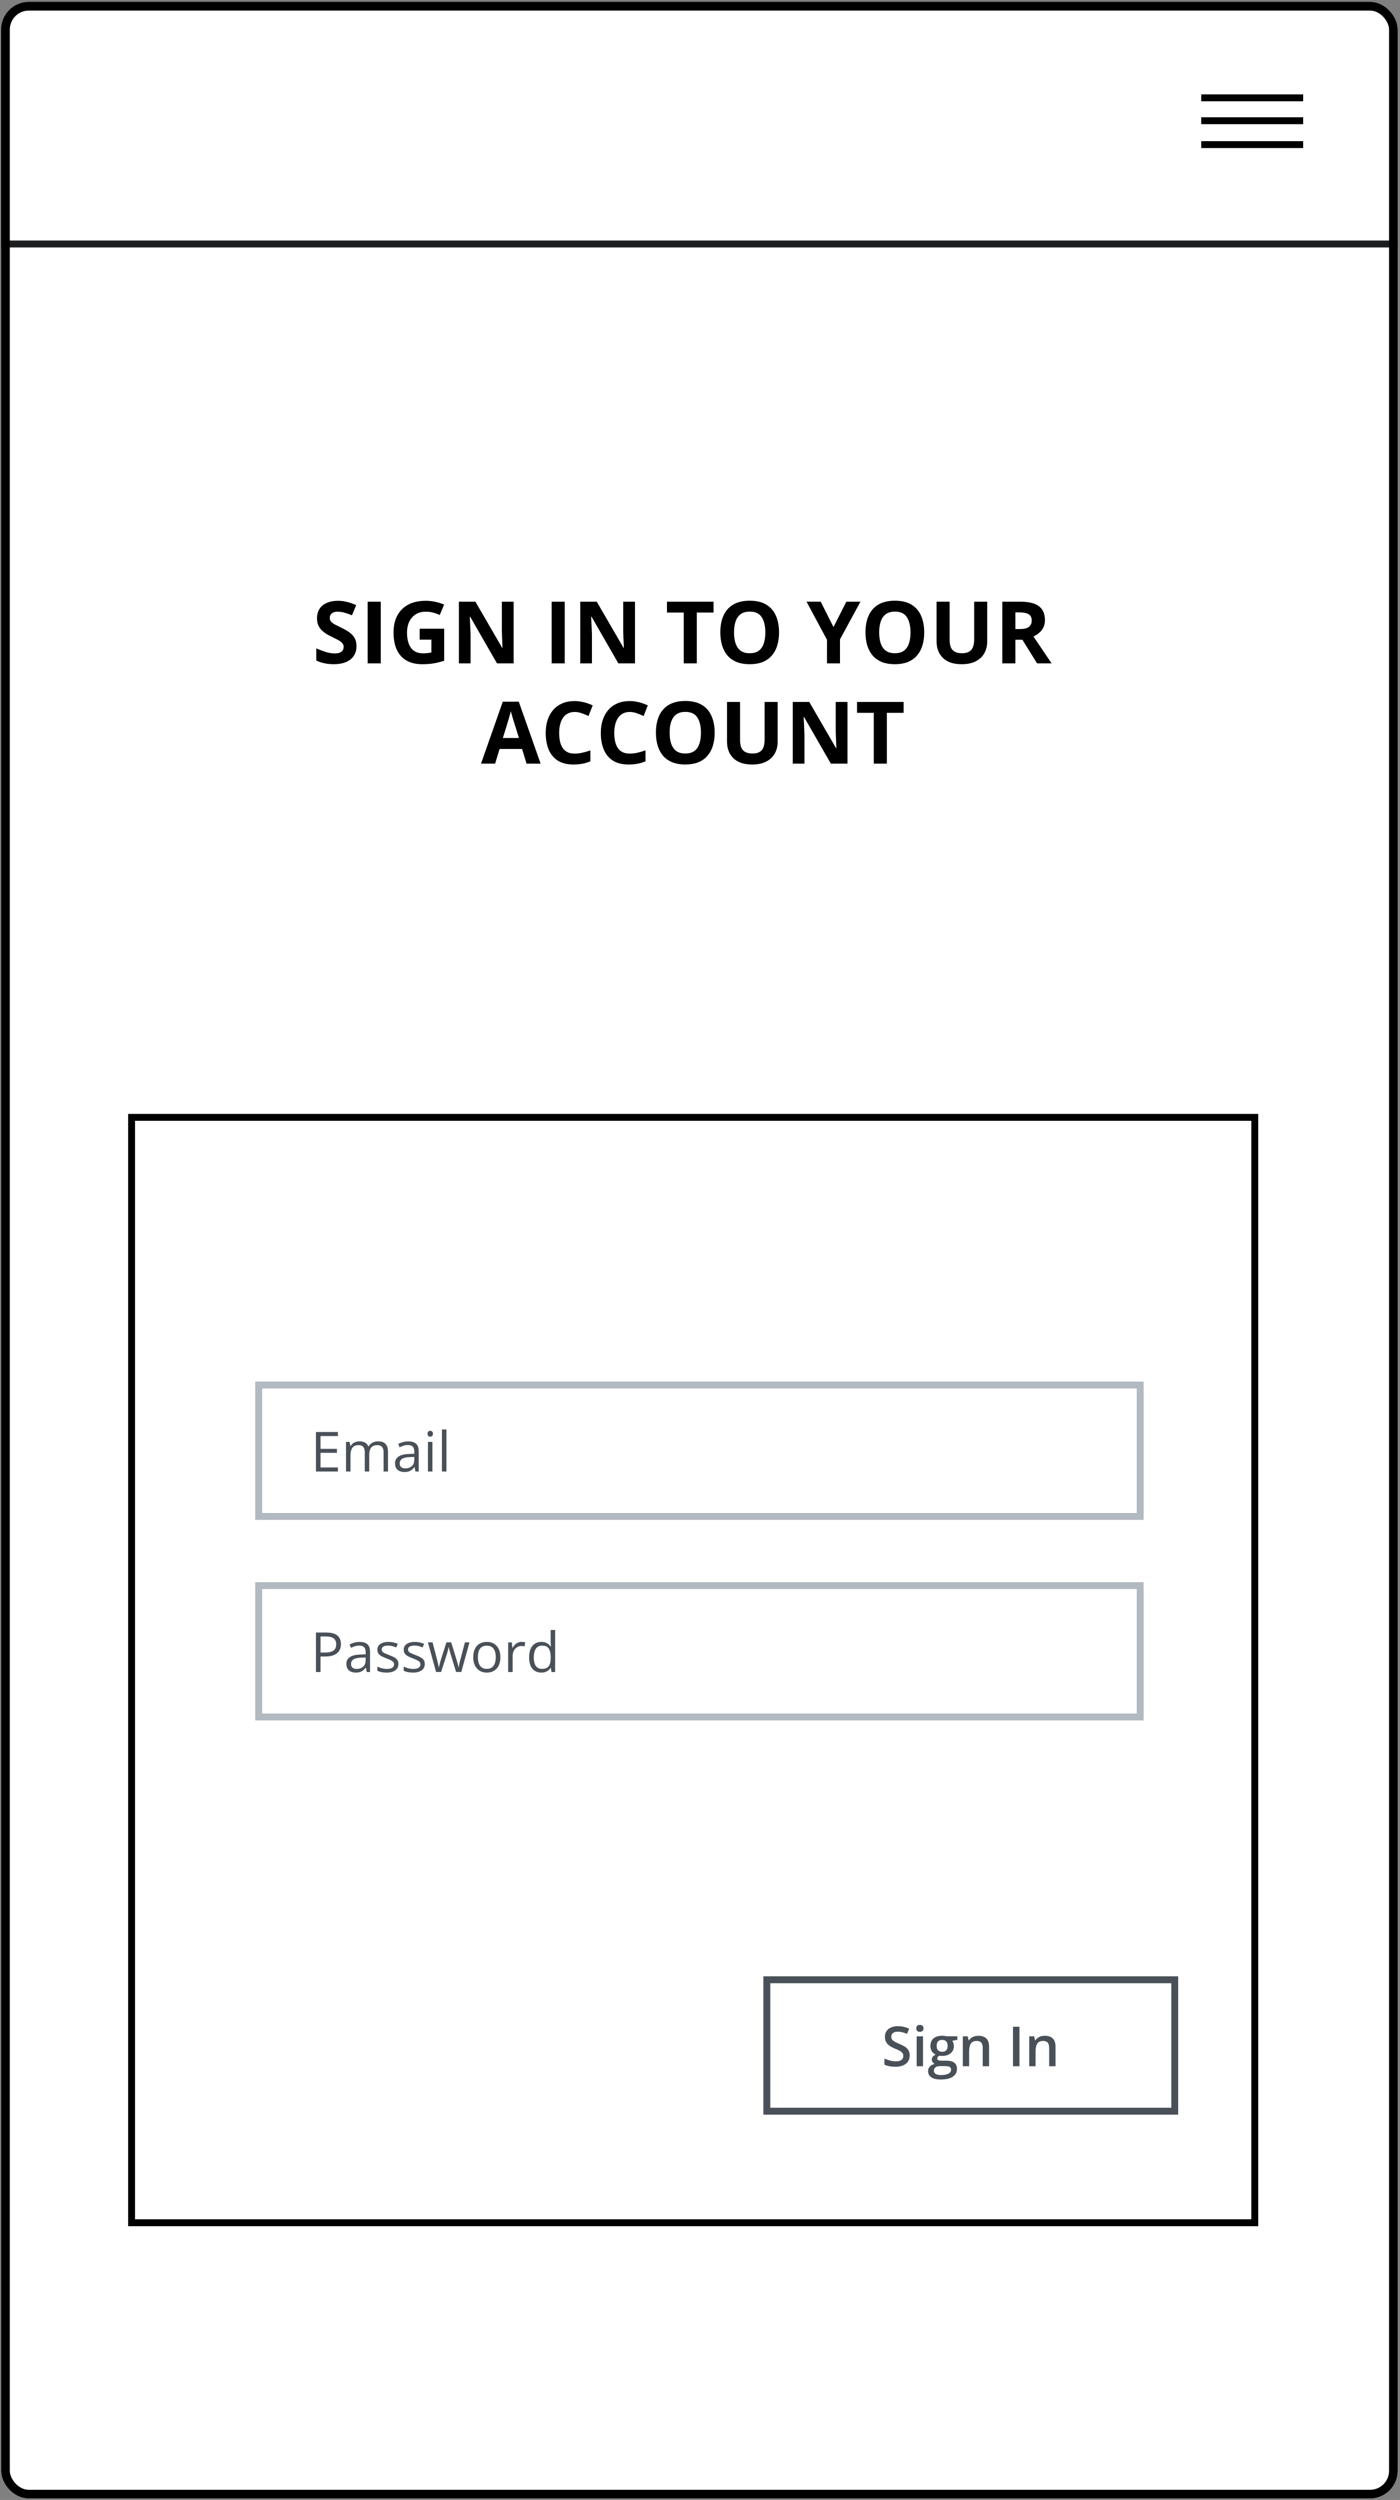 <svg width="405" height="723" viewBox="0 0 405 723" fill="none" xmlns="http://www.w3.org/2000/svg">
<rect x="0" y="0" width="405" height="723" fill="#808080" stroke="none"/>
<g clip-path="url(#clip0_157_6736)">
<rect x="0.336" y="0.559" width="404" height="722" rx="8" fill="white"/>
<path d="M1.336 8.559C1.336 4.693 4.47 1.559 8.336 1.559H446.336C450.202 1.559 453.336 4.693 453.336 8.559V70.559H1.336V8.559Z" fill="white"/>
<path d="M1.336 8.559C1.336 4.693 4.47 1.559 8.336 1.559H446.336C450.202 1.559 453.336 4.693 453.336 8.559V70.559H1.336V8.559Z" stroke="#1B1D1F" stroke-width="2"/>
<rect x="38.067" y="323.146" width="324.92" height="319.678" fill="white" stroke="black" stroke-width="2"/>
<path d="M263.165 594.449C263.165 595.126 262.998 595.71 262.665 596.199C262.336 596.689 261.862 597.064 261.243 597.324C260.628 597.585 259.894 597.715 259.04 597.715C258.623 597.715 258.224 597.691 257.844 597.645C257.464 597.598 257.105 597.53 256.766 597.441C256.433 597.348 256.128 597.236 255.852 597.105V595.34C256.316 595.543 256.834 595.728 257.407 595.895C257.98 596.056 258.563 596.137 259.157 596.137C259.641 596.137 260.042 596.074 260.36 595.949C260.683 595.819 260.922 595.637 261.079 595.402C261.235 595.163 261.313 594.884 261.313 594.566C261.313 594.228 261.222 593.941 261.04 593.707C260.857 593.473 260.581 593.259 260.211 593.066C259.847 592.868 259.389 592.658 258.836 592.434C258.461 592.283 258.102 592.111 257.758 591.918C257.42 591.725 257.118 591.499 256.852 591.238C256.586 590.978 256.375 590.671 256.219 590.316C256.068 589.957 255.993 589.535 255.993 589.051C255.993 588.405 256.146 587.853 256.454 587.395C256.766 586.936 257.204 586.585 257.766 586.34C258.334 586.095 258.995 585.973 259.75 585.973C260.349 585.973 260.912 586.035 261.438 586.16C261.969 586.285 262.49 586.462 263 586.691L262.407 588.199C261.938 588.007 261.482 587.853 261.04 587.738C260.602 587.624 260.154 587.566 259.696 587.566C259.3 587.566 258.964 587.626 258.688 587.746C258.412 587.866 258.201 588.035 258.055 588.254C257.915 588.467 257.844 588.723 257.844 589.02C257.844 589.353 257.925 589.634 258.086 589.863C258.253 590.087 258.508 590.293 258.852 590.48C259.201 590.668 259.649 590.876 260.196 591.105C260.826 591.366 261.36 591.639 261.797 591.926C262.24 592.212 262.579 592.556 262.813 592.957C263.047 593.353 263.165 593.85 263.165 594.449ZM267.016 588.91V597.559H265.18V588.91H267.016ZM266.11 585.598C266.391 585.598 266.633 585.673 266.836 585.824C267.045 585.975 267.149 586.236 267.149 586.605C267.149 586.97 267.045 587.23 266.836 587.387C266.633 587.538 266.391 587.613 266.11 587.613C265.818 587.613 265.571 587.538 265.368 587.387C265.17 587.23 265.071 586.97 265.071 586.605C265.071 586.236 265.17 585.975 265.368 585.824C265.571 585.673 265.818 585.598 266.11 585.598ZM272.118 601.402C270.946 601.402 270.047 601.191 269.422 600.77C268.797 600.348 268.485 599.757 268.485 598.996C268.485 598.465 268.652 598.014 268.985 597.645C269.318 597.28 269.795 597.027 270.415 596.887C270.18 596.783 269.977 596.621 269.805 596.402C269.639 596.178 269.555 595.931 269.555 595.66C269.555 595.337 269.646 595.061 269.829 594.832C270.011 594.603 270.284 594.382 270.649 594.168C270.196 593.975 269.831 593.663 269.555 593.23C269.284 592.793 269.149 592.28 269.149 591.691C269.149 591.066 269.282 590.535 269.547 590.098C269.813 589.655 270.201 589.319 270.711 589.09C271.222 588.855 271.839 588.738 272.563 588.738C272.719 588.738 272.889 588.749 273.071 588.77C273.258 588.785 273.43 588.806 273.586 588.832C273.748 588.853 273.87 588.876 273.954 588.902H276.946V589.926L275.477 590.199C275.618 590.397 275.73 590.624 275.813 590.879C275.896 591.129 275.938 591.402 275.938 591.699C275.938 592.595 275.628 593.301 275.008 593.816C274.394 594.327 273.545 594.582 272.461 594.582C272.201 594.572 271.948 594.551 271.704 594.52C271.516 594.634 271.373 594.762 271.274 594.902C271.175 595.038 271.125 595.191 271.125 595.363C271.125 595.504 271.175 595.618 271.274 595.707C271.373 595.79 271.519 595.853 271.711 595.895C271.909 595.936 272.149 595.957 272.43 595.957H273.922C274.87 595.957 275.594 596.158 276.094 596.559C276.594 596.96 276.844 597.548 276.844 598.324C276.844 599.309 276.438 600.066 275.625 600.598C274.813 601.134 273.644 601.402 272.118 601.402ZM272.188 600.113C272.829 600.113 273.368 600.051 273.805 599.926C274.243 599.801 274.573 599.621 274.797 599.387C275.021 599.158 275.133 598.884 275.133 598.566C275.133 598.285 275.063 598.069 274.922 597.918C274.782 597.767 274.571 597.663 274.29 597.605C274.008 597.548 273.659 597.52 273.243 597.52H271.883C271.545 597.52 271.245 597.572 270.985 597.676C270.724 597.785 270.521 597.941 270.375 598.145C270.235 598.348 270.165 598.592 270.165 598.879C270.165 599.275 270.339 599.579 270.688 599.793C271.042 600.007 271.542 600.113 272.188 600.113ZM272.547 593.379C273.084 593.379 273.482 593.233 273.743 592.941C274.003 592.645 274.133 592.228 274.133 591.691C274.133 591.108 273.998 590.671 273.727 590.379C273.461 590.087 273.066 589.941 272.54 589.941C272.024 589.941 271.631 590.09 271.36 590.387C271.094 590.684 270.961 591.124 270.961 591.707C270.961 592.233 271.094 592.645 271.36 592.941C271.631 593.233 272.027 593.379 272.547 593.379ZM283.032 588.746C284.006 588.746 284.764 588.999 285.305 589.504C285.852 590.004 286.125 590.809 286.125 591.918V597.559H284.29V592.262C284.29 591.59 284.152 591.087 283.875 590.754C283.599 590.415 283.172 590.246 282.594 590.246C281.756 590.246 281.172 590.504 280.844 591.02C280.521 591.535 280.36 592.283 280.36 593.262V597.559H278.524V588.91H279.954L280.211 590.082H280.313C280.5 589.78 280.732 589.533 281.008 589.34C281.29 589.142 281.602 588.993 281.946 588.895C282.295 588.796 282.657 588.746 283.032 588.746ZM293.04 597.559V586.137H294.915V597.559H293.04ZM302.25 588.746C303.224 588.746 303.982 588.999 304.524 589.504C305.071 590.004 305.344 590.809 305.344 591.918V597.559H303.508V592.262C303.508 591.59 303.37 591.087 303.094 590.754C302.818 590.415 302.391 590.246 301.813 590.246C300.974 590.246 300.391 590.504 300.063 591.02C299.74 591.535 299.579 592.283 299.579 593.262V597.559H297.743V588.91H299.172L299.43 590.082H299.532C299.719 589.78 299.951 589.533 300.227 589.34C300.508 589.142 300.821 588.993 301.165 588.895C301.514 588.796 301.875 588.746 302.25 588.746Z" fill="#495057"/>
<rect x="221.836" y="572.559" width="118" height="38" stroke="#495057" stroke-width="2"/>
<rect x="74.836" y="400.559" width="255" height="38" fill="white"/>
<path d="M97.758 425.559H91.399V414.137H97.758V415.309H92.727V419.004H97.469V420.16H92.727V424.387H97.758V425.559ZM109.391 416.84C110.334 416.84 111.045 417.087 111.524 417.582C112.003 418.072 112.243 418.861 112.243 419.949V425.559H110.961V420.012C110.961 419.319 110.81 418.801 110.508 418.457C110.211 418.108 109.769 417.934 109.18 417.934C108.352 417.934 107.75 418.173 107.375 418.652C107 419.132 106.813 419.837 106.813 420.77V425.559H105.524V420.012C105.524 419.548 105.456 419.163 105.321 418.855C105.191 418.548 104.993 418.319 104.727 418.168C104.467 418.012 104.136 417.934 103.735 417.934C103.167 417.934 102.711 418.051 102.368 418.285C102.024 418.52 101.774 418.868 101.618 419.332C101.467 419.79 101.391 420.355 101.391 421.027V425.559H100.094V416.996H101.141L101.336 418.207H101.407C101.579 417.91 101.795 417.66 102.055 417.457C102.316 417.254 102.607 417.1 102.93 416.996C103.253 416.892 103.597 416.84 103.961 416.84C104.612 416.84 105.157 416.962 105.594 417.207C106.037 417.447 106.357 417.814 106.555 418.309H106.625C106.907 417.814 107.292 417.447 107.782 417.207C108.271 416.962 108.808 416.84 109.391 416.84ZM118.11 416.855C119.131 416.855 119.889 417.085 120.383 417.543C120.878 418.001 121.125 418.733 121.125 419.738V425.559H120.18L119.93 424.293H119.868C119.628 424.605 119.378 424.868 119.118 425.082C118.857 425.29 118.555 425.449 118.211 425.559C117.873 425.663 117.456 425.715 116.961 425.715C116.441 425.715 115.977 425.624 115.571 425.441C115.17 425.259 114.852 424.983 114.618 424.613C114.389 424.243 114.274 423.775 114.274 423.207C114.274 422.353 114.612 421.697 115.29 421.238C115.967 420.78 116.998 420.53 118.383 420.488L119.86 420.426V419.902C119.86 419.163 119.701 418.645 119.383 418.348C119.066 418.051 118.618 417.902 118.04 417.902C117.592 417.902 117.165 417.967 116.758 418.098C116.352 418.228 115.967 418.382 115.602 418.559L115.204 417.574C115.589 417.376 116.032 417.207 116.532 417.066C117.032 416.926 117.558 416.855 118.11 416.855ZM119.844 421.34L118.54 421.395C117.472 421.436 116.719 421.611 116.282 421.918C115.844 422.225 115.625 422.66 115.625 423.223C115.625 423.712 115.774 424.074 116.071 424.309C116.368 424.543 116.761 424.66 117.25 424.66C118.011 424.66 118.633 424.449 119.118 424.027C119.602 423.605 119.844 422.973 119.844 422.129V421.34ZM125.094 416.996V425.559H123.797V416.996H125.094ZM124.461 413.793C124.675 413.793 124.857 413.863 125.008 414.004C125.165 414.139 125.243 414.353 125.243 414.645C125.243 414.931 125.165 415.145 125.008 415.285C124.857 415.426 124.675 415.496 124.461 415.496C124.237 415.496 124.05 415.426 123.899 415.285C123.753 415.145 123.68 414.931 123.68 414.645C123.68 414.353 123.753 414.139 123.899 414.004C124.05 413.863 124.237 413.793 124.461 413.793ZM129.149 425.559H127.844V413.402H129.149V425.559Z" fill="#495057"/>
<rect x="74.836" y="400.559" width="255" height="38" stroke="#B2B9C0" stroke-width="2"/>
<rect x="74.836" y="458.559" width="255" height="38" fill="white"/>
<path d="M94.383 472.137C95.857 472.137 96.933 472.426 97.61 473.004C98.292 473.577 98.633 474.4 98.633 475.473C98.633 475.957 98.553 476.418 98.391 476.855C98.235 477.288 97.98 477.671 97.626 478.004C97.271 478.332 96.805 478.592 96.227 478.785C95.654 478.973 94.951 479.066 94.118 479.066H92.727V483.559H91.399V472.137H94.383ZM94.258 473.27H92.727V477.926H93.969C94.698 477.926 95.305 477.848 95.79 477.691C96.279 477.535 96.646 477.283 96.891 476.934C97.136 476.579 97.258 476.111 97.258 475.527C97.258 474.767 97.016 474.202 96.532 473.832C96.047 473.457 95.29 473.27 94.258 473.27ZM104.032 474.855C105.053 474.855 105.81 475.085 106.305 475.543C106.8 476.001 107.047 476.733 107.047 477.738V483.559H106.102L105.852 482.293H105.79C105.55 482.605 105.3 482.868 105.04 483.082C104.779 483.29 104.477 483.449 104.133 483.559C103.795 483.663 103.378 483.715 102.883 483.715C102.362 483.715 101.899 483.624 101.493 483.441C101.092 483.259 100.774 482.983 100.54 482.613C100.31 482.243 100.196 481.775 100.196 481.207C100.196 480.353 100.534 479.697 101.211 479.238C101.889 478.78 102.92 478.53 104.305 478.488L105.782 478.426V477.902C105.782 477.163 105.623 476.645 105.305 476.348C104.987 476.051 104.54 475.902 103.961 475.902C103.514 475.902 103.086 475.967 102.68 476.098C102.274 476.228 101.889 476.382 101.524 476.559L101.125 475.574C101.511 475.376 101.954 475.207 102.454 475.066C102.954 474.926 103.48 474.855 104.032 474.855ZM105.766 479.34L104.461 479.395C103.394 479.436 102.641 479.611 102.204 479.918C101.766 480.225 101.547 480.66 101.547 481.223C101.547 481.712 101.696 482.074 101.993 482.309C102.29 482.543 102.683 482.66 103.172 482.66C103.933 482.66 104.555 482.449 105.04 482.027C105.524 481.605 105.766 480.973 105.766 480.129V479.34ZM115.258 481.215C115.258 481.762 115.12 482.223 114.844 482.598C114.573 482.967 114.183 483.246 113.672 483.434C113.167 483.621 112.563 483.715 111.86 483.715C111.261 483.715 110.743 483.668 110.305 483.574C109.868 483.48 109.485 483.348 109.157 483.176V481.98C109.506 482.152 109.922 482.309 110.407 482.449C110.891 482.59 111.386 482.66 111.891 482.66C112.631 482.66 113.167 482.54 113.5 482.301C113.834 482.061 114 481.736 114 481.324C114 481.09 113.933 480.884 113.797 480.707C113.667 480.525 113.446 480.35 113.133 480.184C112.821 480.012 112.389 479.824 111.836 479.621C111.29 479.413 110.816 479.207 110.415 479.004C110.019 478.796 109.711 478.543 109.493 478.246C109.279 477.949 109.172 477.564 109.172 477.09C109.172 476.366 109.464 475.811 110.047 475.426C110.636 475.035 111.407 474.84 112.36 474.84C112.875 474.84 113.357 474.892 113.805 474.996C114.258 475.095 114.68 475.23 115.071 475.402L114.633 476.441C114.279 476.29 113.902 476.163 113.5 476.059C113.099 475.954 112.691 475.902 112.274 475.902C111.675 475.902 111.214 476.001 110.891 476.199C110.573 476.397 110.415 476.668 110.415 477.012C110.415 477.277 110.487 477.496 110.633 477.668C110.784 477.84 111.024 478.001 111.352 478.152C111.68 478.303 112.112 478.48 112.649 478.684C113.185 478.882 113.649 479.087 114.04 479.301C114.43 479.509 114.73 479.764 114.938 480.066C115.152 480.363 115.258 480.746 115.258 481.215ZM122.883 481.215C122.883 481.762 122.745 482.223 122.469 482.598C122.198 482.967 121.808 483.246 121.297 483.434C120.792 483.621 120.188 483.715 119.485 483.715C118.886 483.715 118.368 483.668 117.93 483.574C117.493 483.48 117.11 483.348 116.782 483.176V481.98C117.131 482.152 117.547 482.309 118.032 482.449C118.516 482.59 119.011 482.66 119.516 482.66C120.256 482.66 120.792 482.54 121.125 482.301C121.459 482.061 121.625 481.736 121.625 481.324C121.625 481.09 121.558 480.884 121.422 480.707C121.292 480.525 121.071 480.35 120.758 480.184C120.446 480.012 120.014 479.824 119.461 479.621C118.915 479.413 118.441 479.207 118.04 479.004C117.644 478.796 117.336 478.543 117.118 478.246C116.904 477.949 116.797 477.564 116.797 477.09C116.797 476.366 117.089 475.811 117.672 475.426C118.261 475.035 119.032 474.84 119.985 474.84C120.5 474.84 120.982 474.892 121.43 474.996C121.883 475.095 122.305 475.23 122.696 475.402L122.258 476.441C121.904 476.29 121.527 476.163 121.125 476.059C120.724 475.954 120.316 475.902 119.899 475.902C119.3 475.902 118.839 476.001 118.516 476.199C118.198 476.397 118.04 476.668 118.04 477.012C118.04 477.277 118.112 477.496 118.258 477.668C118.409 477.84 118.649 478.001 118.977 478.152C119.305 478.303 119.737 478.48 120.274 478.684C120.81 478.882 121.274 479.087 121.665 479.301C122.055 479.509 122.355 479.764 122.563 480.066C122.777 480.363 122.883 480.746 122.883 481.215ZM131.938 483.543L130.415 478.559C130.347 478.345 130.282 478.137 130.219 477.934C130.162 477.725 130.107 477.527 130.055 477.34C130.008 477.147 129.964 476.97 129.922 476.809C129.886 476.642 129.855 476.499 129.829 476.379H129.774C129.753 476.499 129.724 476.642 129.688 476.809C129.652 476.97 129.607 477.147 129.555 477.34C129.508 477.533 129.456 477.736 129.399 477.949C129.342 478.158 129.277 478.368 129.204 478.582L127.61 483.543H126.149L123.79 474.98H125.133L126.368 479.707C126.451 480.02 126.529 480.329 126.602 480.637C126.68 480.939 126.745 481.225 126.797 481.496C126.855 481.762 126.896 481.993 126.922 482.191H126.985C127.016 482.061 127.05 481.905 127.086 481.723C127.128 481.54 127.172 481.348 127.219 481.145C127.271 480.936 127.326 480.73 127.383 480.527C127.441 480.319 127.498 480.124 127.555 479.941L129.133 474.98H130.532L132.055 479.934C132.133 480.184 132.209 480.444 132.282 480.715C132.36 480.986 132.43 481.249 132.493 481.504C132.555 481.754 132.599 481.978 132.625 482.176H132.688C132.709 481.999 132.748 481.78 132.805 481.52C132.862 481.259 132.928 480.973 133 480.66C133.079 480.348 133.159 480.03 133.243 479.707L134.493 474.98H135.813L133.446 483.543H131.938ZM144.758 479.262C144.758 479.965 144.667 480.592 144.485 481.145C144.303 481.697 144.04 482.163 143.696 482.543C143.352 482.923 142.935 483.215 142.446 483.418C141.961 483.616 141.412 483.715 140.797 483.715C140.224 483.715 139.698 483.616 139.219 483.418C138.745 483.215 138.334 482.923 137.985 482.543C137.641 482.163 137.373 481.697 137.18 481.145C136.993 480.592 136.899 479.965 136.899 479.262C136.899 478.324 137.058 477.527 137.375 476.871C137.693 476.21 138.146 475.707 138.735 475.363C139.329 475.014 140.034 474.84 140.852 474.84C141.633 474.84 142.316 475.014 142.899 475.363C143.487 475.712 143.943 476.217 144.266 476.879C144.594 477.535 144.758 478.329 144.758 479.262ZM138.243 479.262C138.243 479.949 138.334 480.546 138.516 481.051C138.698 481.556 138.98 481.947 139.36 482.223C139.74 482.499 140.23 482.637 140.829 482.637C141.422 482.637 141.909 482.499 142.29 482.223C142.675 481.947 142.959 481.556 143.141 481.051C143.323 480.546 143.415 479.949 143.415 479.262C143.415 478.579 143.323 477.991 143.141 477.496C142.959 476.996 142.678 476.611 142.297 476.34C141.917 476.069 141.425 475.934 140.821 475.934C139.93 475.934 139.277 476.228 138.86 476.816C138.448 477.405 138.243 478.22 138.243 479.262ZM150.891 474.84C151.063 474.84 151.243 474.85 151.43 474.871C151.618 474.887 151.784 474.91 151.93 474.941L151.766 476.145C151.625 476.108 151.469 476.079 151.297 476.059C151.125 476.038 150.964 476.027 150.813 476.027C150.469 476.027 150.144 476.098 149.836 476.238C149.534 476.374 149.269 476.572 149.04 476.832C148.81 477.087 148.631 477.397 148.5 477.762C148.37 478.121 148.305 478.522 148.305 478.965V483.559H147V474.996H148.079L148.219 476.574H148.274C148.451 476.257 148.665 475.967 148.915 475.707C149.165 475.441 149.454 475.23 149.782 475.074C150.115 474.918 150.485 474.84 150.891 474.84ZM156.594 483.715C155.511 483.715 154.652 483.345 154.016 482.605C153.386 481.866 153.071 480.767 153.071 479.309C153.071 477.835 153.394 476.723 154.04 475.973C154.685 475.217 155.545 474.84 156.618 474.84C157.071 474.84 157.467 474.9 157.805 475.02C158.144 475.139 158.435 475.301 158.68 475.504C158.925 475.702 159.131 475.928 159.297 476.184H159.391C159.37 476.022 159.349 475.801 159.329 475.52C159.308 475.238 159.297 475.009 159.297 474.832V471.402H160.594V483.559H159.547L159.352 482.34H159.297C159.136 482.595 158.93 482.827 158.68 483.035C158.435 483.243 158.141 483.41 157.797 483.535C157.459 483.655 157.058 483.715 156.594 483.715ZM156.797 482.637C157.714 482.637 158.362 482.376 158.743 481.855C159.123 481.335 159.313 480.561 159.313 479.535V479.301C159.313 478.212 159.131 477.376 158.766 476.793C158.407 476.21 157.75 475.918 156.797 475.918C156 475.918 155.404 476.225 155.008 476.84C154.612 477.449 154.415 478.283 154.415 479.34C154.415 480.392 154.61 481.204 155 481.777C155.396 482.35 155.995 482.637 156.797 482.637Z" fill="#495057"/>
<rect x="74.836" y="458.559" width="255" height="38" stroke="#B2B9C0" stroke-width="2"/>
<path d="M103.127 186.896C103.127 187.953 102.871 188.873 102.358 189.654C101.846 190.436 101.097 191.038 100.112 191.461C99.136 191.884 97.948 192.096 96.548 192.096C95.929 192.096 95.323 192.055 94.729 191.974C94.143 191.892 93.578 191.774 93.032 191.62C92.495 191.457 91.982 191.257 91.494 191.021V187.506C92.341 187.88 93.219 188.218 94.131 188.519C95.042 188.82 95.946 188.971 96.841 188.971C97.459 188.971 97.956 188.889 98.33 188.727C98.713 188.564 98.989 188.34 99.16 188.055C99.331 187.77 99.416 187.445 99.416 187.079C99.416 186.631 99.266 186.249 98.965 185.931C98.664 185.614 98.249 185.317 97.72 185.04C97.199 184.763 96.609 184.466 95.95 184.149C95.535 183.954 95.083 183.718 94.595 183.441C94.106 183.156 93.643 182.81 93.203 182.403C92.764 181.996 92.401 181.504 92.117 180.926C91.84 180.34 91.702 179.64 91.702 178.827C91.702 177.761 91.946 176.849 92.434 176.092C92.922 175.335 93.618 174.758 94.522 174.359C95.433 173.952 96.507 173.749 97.744 173.749C98.672 173.749 99.555 173.858 100.393 174.078C101.239 174.29 102.122 174.599 103.042 175.006L101.821 177.948C100.999 177.614 100.263 177.358 99.612 177.179C98.961 176.992 98.297 176.898 97.622 176.898C97.15 176.898 96.747 176.975 96.414 177.13C96.08 177.276 95.828 177.488 95.657 177.765C95.486 178.033 95.4 178.347 95.4 178.705C95.4 179.128 95.522 179.486 95.767 179.779C96.019 180.064 96.393 180.34 96.89 180.609C97.394 180.877 98.021 181.191 98.769 181.549C99.681 181.98 100.458 182.432 101.101 182.904C101.752 183.368 102.253 183.917 102.603 184.552C102.952 185.178 103.127 185.96 103.127 186.896ZM106.362 191.852V174.005H110.146V191.852H106.362ZM121.414 181.83H128.494V191.083C127.558 191.392 126.585 191.64 125.576 191.827C124.567 192.006 123.424 192.096 122.146 192.096C120.372 192.096 118.866 191.746 117.629 191.046C116.392 190.346 115.452 189.312 114.81 187.945C114.167 186.578 113.845 184.898 113.845 182.904C113.845 181.032 114.203 179.413 114.919 178.045C115.644 176.678 116.698 175.62 118.081 174.872C119.473 174.123 121.169 173.749 123.171 173.749C124.115 173.749 125.047 173.85 125.967 174.054C126.886 174.257 127.721 174.522 128.469 174.847L127.212 177.875C126.667 177.598 126.044 177.366 125.344 177.179C124.644 176.992 123.912 176.898 123.147 176.898C122.048 176.898 121.092 177.15 120.278 177.655C119.473 178.159 118.846 178.867 118.398 179.779C117.959 180.682 117.739 181.748 117.739 182.977C117.739 184.141 117.898 185.174 118.215 186.078C118.533 186.973 119.033 187.677 119.717 188.189C120.4 188.694 121.292 188.946 122.39 188.946C122.927 188.946 123.379 188.922 123.745 188.873C124.119 188.816 124.469 188.759 124.795 188.702V184.979H121.414V181.83ZM148.586 191.852H143.777L136.013 178.351H135.903C135.936 178.912 135.964 179.478 135.989 180.047C136.013 180.617 136.038 181.187 136.062 181.756C136.086 182.318 136.111 182.883 136.135 183.453V191.852H132.754V174.005H137.527L145.278 187.372H145.364C145.347 186.818 145.327 186.269 145.303 185.724C145.278 185.178 145.254 184.633 145.229 184.088C145.213 183.543 145.197 182.997 145.181 182.452V174.005H148.586V191.852ZM159.585 191.852V174.005H163.369V191.852H159.585ZM183.694 191.852H178.884L171.121 178.351H171.011C171.043 178.912 171.072 179.478 171.096 180.047C171.121 180.617 171.145 181.187 171.169 181.756C171.194 182.318 171.218 182.883 171.243 183.453V191.852H167.861V174.005H172.634L180.386 187.372H180.471C180.455 186.818 180.435 186.269 180.41 185.724C180.386 185.178 180.361 184.633 180.337 184.088C180.321 183.543 180.304 182.997 180.288 182.452V174.005H183.694V191.852ZM201.577 191.852H197.793V177.154H192.947V174.005H206.423V177.154H201.577V191.852ZM225.369 182.904C225.369 184.279 225.198 185.532 224.856 186.664C224.514 187.787 223.993 188.755 223.293 189.569C222.602 190.383 221.723 191.009 220.657 191.449C219.591 191.88 218.329 192.096 216.873 192.096C215.416 192.096 214.154 191.88 213.088 191.449C212.022 191.009 211.139 190.383 210.439 189.569C209.748 188.755 209.231 187.783 208.889 186.651C208.547 185.52 208.376 184.263 208.376 182.879C208.376 181.032 208.678 179.425 209.28 178.058C209.89 176.682 210.826 175.616 212.087 174.859C213.349 174.103 214.952 173.724 216.897 173.724C218.834 173.724 220.425 174.103 221.67 174.859C222.923 175.616 223.851 176.682 224.453 178.058C225.063 179.433 225.369 181.048 225.369 182.904ZM212.344 182.904C212.344 184.149 212.498 185.223 212.808 186.126C213.125 187.022 213.617 187.713 214.285 188.202C214.952 188.682 215.815 188.922 216.873 188.922C217.947 188.922 218.818 188.682 219.485 188.202C220.152 187.713 220.636 187.022 220.938 186.126C221.247 185.223 221.401 184.149 221.401 182.904C221.401 181.032 221.051 179.559 220.352 178.485C219.652 177.411 218.5 176.874 216.897 176.874C215.831 176.874 214.96 177.118 214.285 177.606C213.617 178.086 213.125 178.778 212.808 179.681C212.498 180.576 212.344 181.651 212.344 182.904ZM241.116 181.354L244.839 174.005H248.916L242.996 184.906V191.852H239.236V185.028L233.315 174.005H237.417L241.116 181.354ZM267.361 182.904C267.361 184.279 267.19 185.532 266.848 186.664C266.506 187.787 265.986 188.755 265.286 189.569C264.594 190.383 263.715 191.009 262.649 191.449C261.583 191.88 260.321 192.096 258.865 192.096C257.408 192.096 256.147 191.88 255.081 191.449C254.014 191.009 253.132 190.383 252.432 189.569C251.74 188.755 251.223 187.783 250.881 186.651C250.54 185.52 250.369 184.263 250.369 182.879C250.369 181.032 250.67 179.425 251.272 178.058C251.882 176.682 252.818 175.616 254.08 174.859C255.341 174.103 256.944 173.724 258.889 173.724C260.826 173.724 262.417 174.103 263.662 174.859C264.915 175.616 265.843 176.682 266.445 178.058C267.056 179.433 267.361 181.048 267.361 182.904ZM254.336 182.904C254.336 184.149 254.491 185.223 254.8 186.126C255.117 187.022 255.61 187.713 256.277 188.202C256.944 188.682 257.807 188.922 258.865 188.922C259.939 188.922 260.81 188.682 261.477 188.202C262.144 187.713 262.629 187.022 262.93 186.126C263.239 185.223 263.394 184.149 263.394 182.904C263.394 181.032 263.044 179.559 262.344 178.485C261.644 177.411 260.492 176.874 258.889 176.874C257.823 176.874 256.952 177.118 256.277 177.606C255.61 178.086 255.117 178.778 254.8 179.681C254.491 180.576 254.336 181.651 254.336 182.904ZM285.586 174.005V185.553C285.586 186.782 285.313 187.892 284.768 188.885C284.231 189.87 283.413 190.651 282.314 191.229C281.224 191.807 279.849 192.096 278.188 192.096C275.828 192.096 274.03 191.493 272.793 190.289C271.556 189.085 270.938 187.49 270.938 185.504V174.005H274.709V184.93C274.709 186.403 275.011 187.437 275.613 188.031C276.215 188.625 277.106 188.922 278.286 188.922C279.116 188.922 279.788 188.779 280.3 188.495C280.821 188.21 281.204 187.77 281.448 187.176C281.692 186.582 281.814 185.825 281.814 184.906V174.005H285.586ZM295.156 174.005C296.776 174.005 298.11 174.2 299.16 174.591C300.218 174.981 301.003 175.571 301.516 176.361C302.029 177.15 302.285 178.147 302.285 179.352C302.285 180.165 302.131 180.877 301.821 181.488C301.512 182.098 301.105 182.615 300.601 183.038C300.096 183.461 299.551 183.807 298.965 184.076L304.214 191.852H300.015L295.754 185.003H293.74V191.852H289.956V174.005H295.156ZM294.888 177.105H293.74V181.927H294.961C296.214 181.927 297.109 181.72 297.646 181.305C298.192 180.882 298.464 180.263 298.464 179.449C298.464 178.603 298.171 178.001 297.585 177.643C297.008 177.285 296.108 177.105 294.888 177.105ZM152.322 220.852L151.028 216.604H144.521L143.228 220.852H139.15L145.449 202.932H150.076L156.399 220.852H152.322ZM150.125 213.43L148.831 209.279C148.749 209.003 148.639 208.649 148.501 208.217C148.371 207.778 148.236 207.334 148.098 206.887C147.968 206.431 147.862 206.036 147.781 205.703C147.699 206.036 147.585 206.451 147.439 206.948C147.301 207.436 147.166 207.9 147.036 208.339C146.906 208.779 146.812 209.092 146.755 209.279L145.474 213.43H150.125ZM166.238 205.898C165.514 205.898 164.871 206.04 164.309 206.325C163.756 206.602 163.288 207.005 162.905 207.534C162.531 208.063 162.246 208.701 162.051 209.45C161.855 210.199 161.758 211.041 161.758 211.977C161.758 213.238 161.912 214.317 162.222 215.212C162.539 216.099 163.027 216.778 163.687 217.25C164.346 217.714 165.196 217.946 166.238 217.946C166.962 217.946 167.686 217.865 168.411 217.702C169.143 217.539 169.937 217.307 170.791 217.006V220.18C170.002 220.506 169.224 220.738 168.459 220.876C167.694 221.022 166.836 221.096 165.884 221.096C164.045 221.096 162.531 220.717 161.343 219.96C160.163 219.195 159.288 218.129 158.718 216.762C158.149 215.387 157.864 213.784 157.864 211.953C157.864 210.602 158.047 209.365 158.413 208.242C158.779 207.119 159.316 206.146 160.024 205.324C160.732 204.502 161.607 203.868 162.649 203.42C163.691 202.972 164.887 202.749 166.238 202.749C167.125 202.749 168.012 202.862 168.899 203.09C169.794 203.31 170.649 203.615 171.462 204.006L170.242 207.082C169.574 206.765 168.903 206.488 168.228 206.252C167.552 206.016 166.889 205.898 166.238 205.898ZM182.18 205.898C181.456 205.898 180.813 206.04 180.251 206.325C179.698 206.602 179.23 207.005 178.848 207.534C178.473 208.063 178.188 208.701 177.993 209.45C177.798 210.199 177.7 211.041 177.7 211.977C177.7 213.238 177.855 214.317 178.164 215.212C178.481 216.099 178.97 216.778 179.629 217.25C180.288 217.714 181.139 217.946 182.18 217.946C182.904 217.946 183.629 217.865 184.353 217.702C185.085 217.539 185.879 217.307 186.733 217.006V220.18C185.944 220.506 185.167 220.738 184.402 220.876C183.637 221.022 182.778 221.096 181.826 221.096C179.987 221.096 178.473 220.717 177.285 219.96C176.105 219.195 175.23 218.129 174.661 216.762C174.091 215.387 173.806 213.784 173.806 211.953C173.806 210.602 173.989 209.365 174.355 208.242C174.722 207.119 175.259 206.146 175.967 205.324C176.675 204.502 177.55 203.868 178.591 203.42C179.633 202.972 180.829 202.749 182.18 202.749C183.067 202.749 183.954 202.862 184.841 203.09C185.736 203.31 186.591 203.615 187.405 204.006L186.184 207.082C185.517 206.765 184.845 206.488 184.17 206.252C183.494 206.016 182.831 205.898 182.18 205.898ZM206.741 211.904C206.741 213.279 206.57 214.532 206.228 215.664C205.886 216.787 205.365 217.755 204.666 218.569C203.974 219.383 203.095 220.009 202.029 220.449C200.963 220.88 199.701 221.096 198.245 221.096C196.788 221.096 195.527 220.88 194.46 220.449C193.394 220.009 192.511 219.383 191.812 218.569C191.12 217.755 190.603 216.783 190.261 215.651C189.919 214.52 189.749 213.263 189.749 211.879C189.749 210.032 190.05 208.425 190.652 207.058C191.262 205.682 192.198 204.616 193.459 203.859C194.721 203.103 196.324 202.724 198.269 202.724C200.206 202.724 201.797 203.103 203.042 203.859C204.295 204.616 205.223 205.682 205.825 207.058C206.436 208.433 206.741 210.048 206.741 211.904ZM193.716 211.904C193.716 213.149 193.87 214.223 194.18 215.126C194.497 216.022 194.989 216.713 195.657 217.202C196.324 217.682 197.187 217.922 198.245 217.922C199.319 217.922 200.19 217.682 200.857 217.202C201.524 216.713 202.008 216.022 202.31 215.126C202.619 214.223 202.773 213.149 202.773 211.904C202.773 210.032 202.424 208.559 201.724 207.485C201.024 206.411 199.872 205.874 198.269 205.874C197.203 205.874 196.332 206.118 195.657 206.606C194.989 207.086 194.497 207.778 194.18 208.681C193.87 209.576 193.716 210.651 193.716 211.904ZM224.966 203.005V214.553C224.966 215.782 224.693 216.892 224.148 217.885C223.611 218.87 222.793 219.651 221.694 220.229C220.604 220.807 219.229 221.096 217.568 221.096C215.208 221.096 213.41 220.493 212.173 219.289C210.936 218.085 210.317 216.49 210.317 214.504V203.005H214.089V213.93C214.089 215.403 214.39 216.437 214.993 217.031C215.595 217.625 216.486 217.922 217.666 217.922C218.496 217.922 219.167 217.779 219.68 217.495C220.201 217.21 220.583 216.77 220.828 216.176C221.072 215.582 221.194 214.825 221.194 213.906V203.005H224.966ZM245.168 220.852H240.359L232.595 207.351H232.485C232.518 207.912 232.546 208.478 232.571 209.047C232.595 209.617 232.62 210.187 232.644 210.756C232.668 211.318 232.693 211.883 232.717 212.453V220.852H229.336V203.005H234.109L241.86 216.372H241.946C241.93 215.818 241.909 215.269 241.885 214.724C241.86 214.178 241.836 213.633 241.812 213.088C241.795 212.543 241.779 211.997 241.763 211.452V203.005H245.168V220.852ZM256.558 220.852H252.773V206.154H247.927V203.005H261.404V206.154H256.558V220.852Z" fill="black"/>
<line x1="347.507" y1="28.294" x2="376.987" y2="28.294" stroke="black" stroke-width="2"/>
<line x1="347.507" y1="34.914" x2="376.987" y2="34.914" stroke="black" stroke-width="2"/>
<line x1="347.507" y1="41.823" x2="376.987" y2="41.823" stroke="black" stroke-width="2"/>
</g>
<rect x="1.586" y="1.809" width="401.5" height="719.5" rx="6.75" stroke="black" stroke-width="2.5"/>
<defs>
<clipPath id="clip0_157_6736">
<rect x="0.336" y="0.559" width="404" height="722" rx="8" fill="white"/>
</clipPath>
</defs>
</svg>
